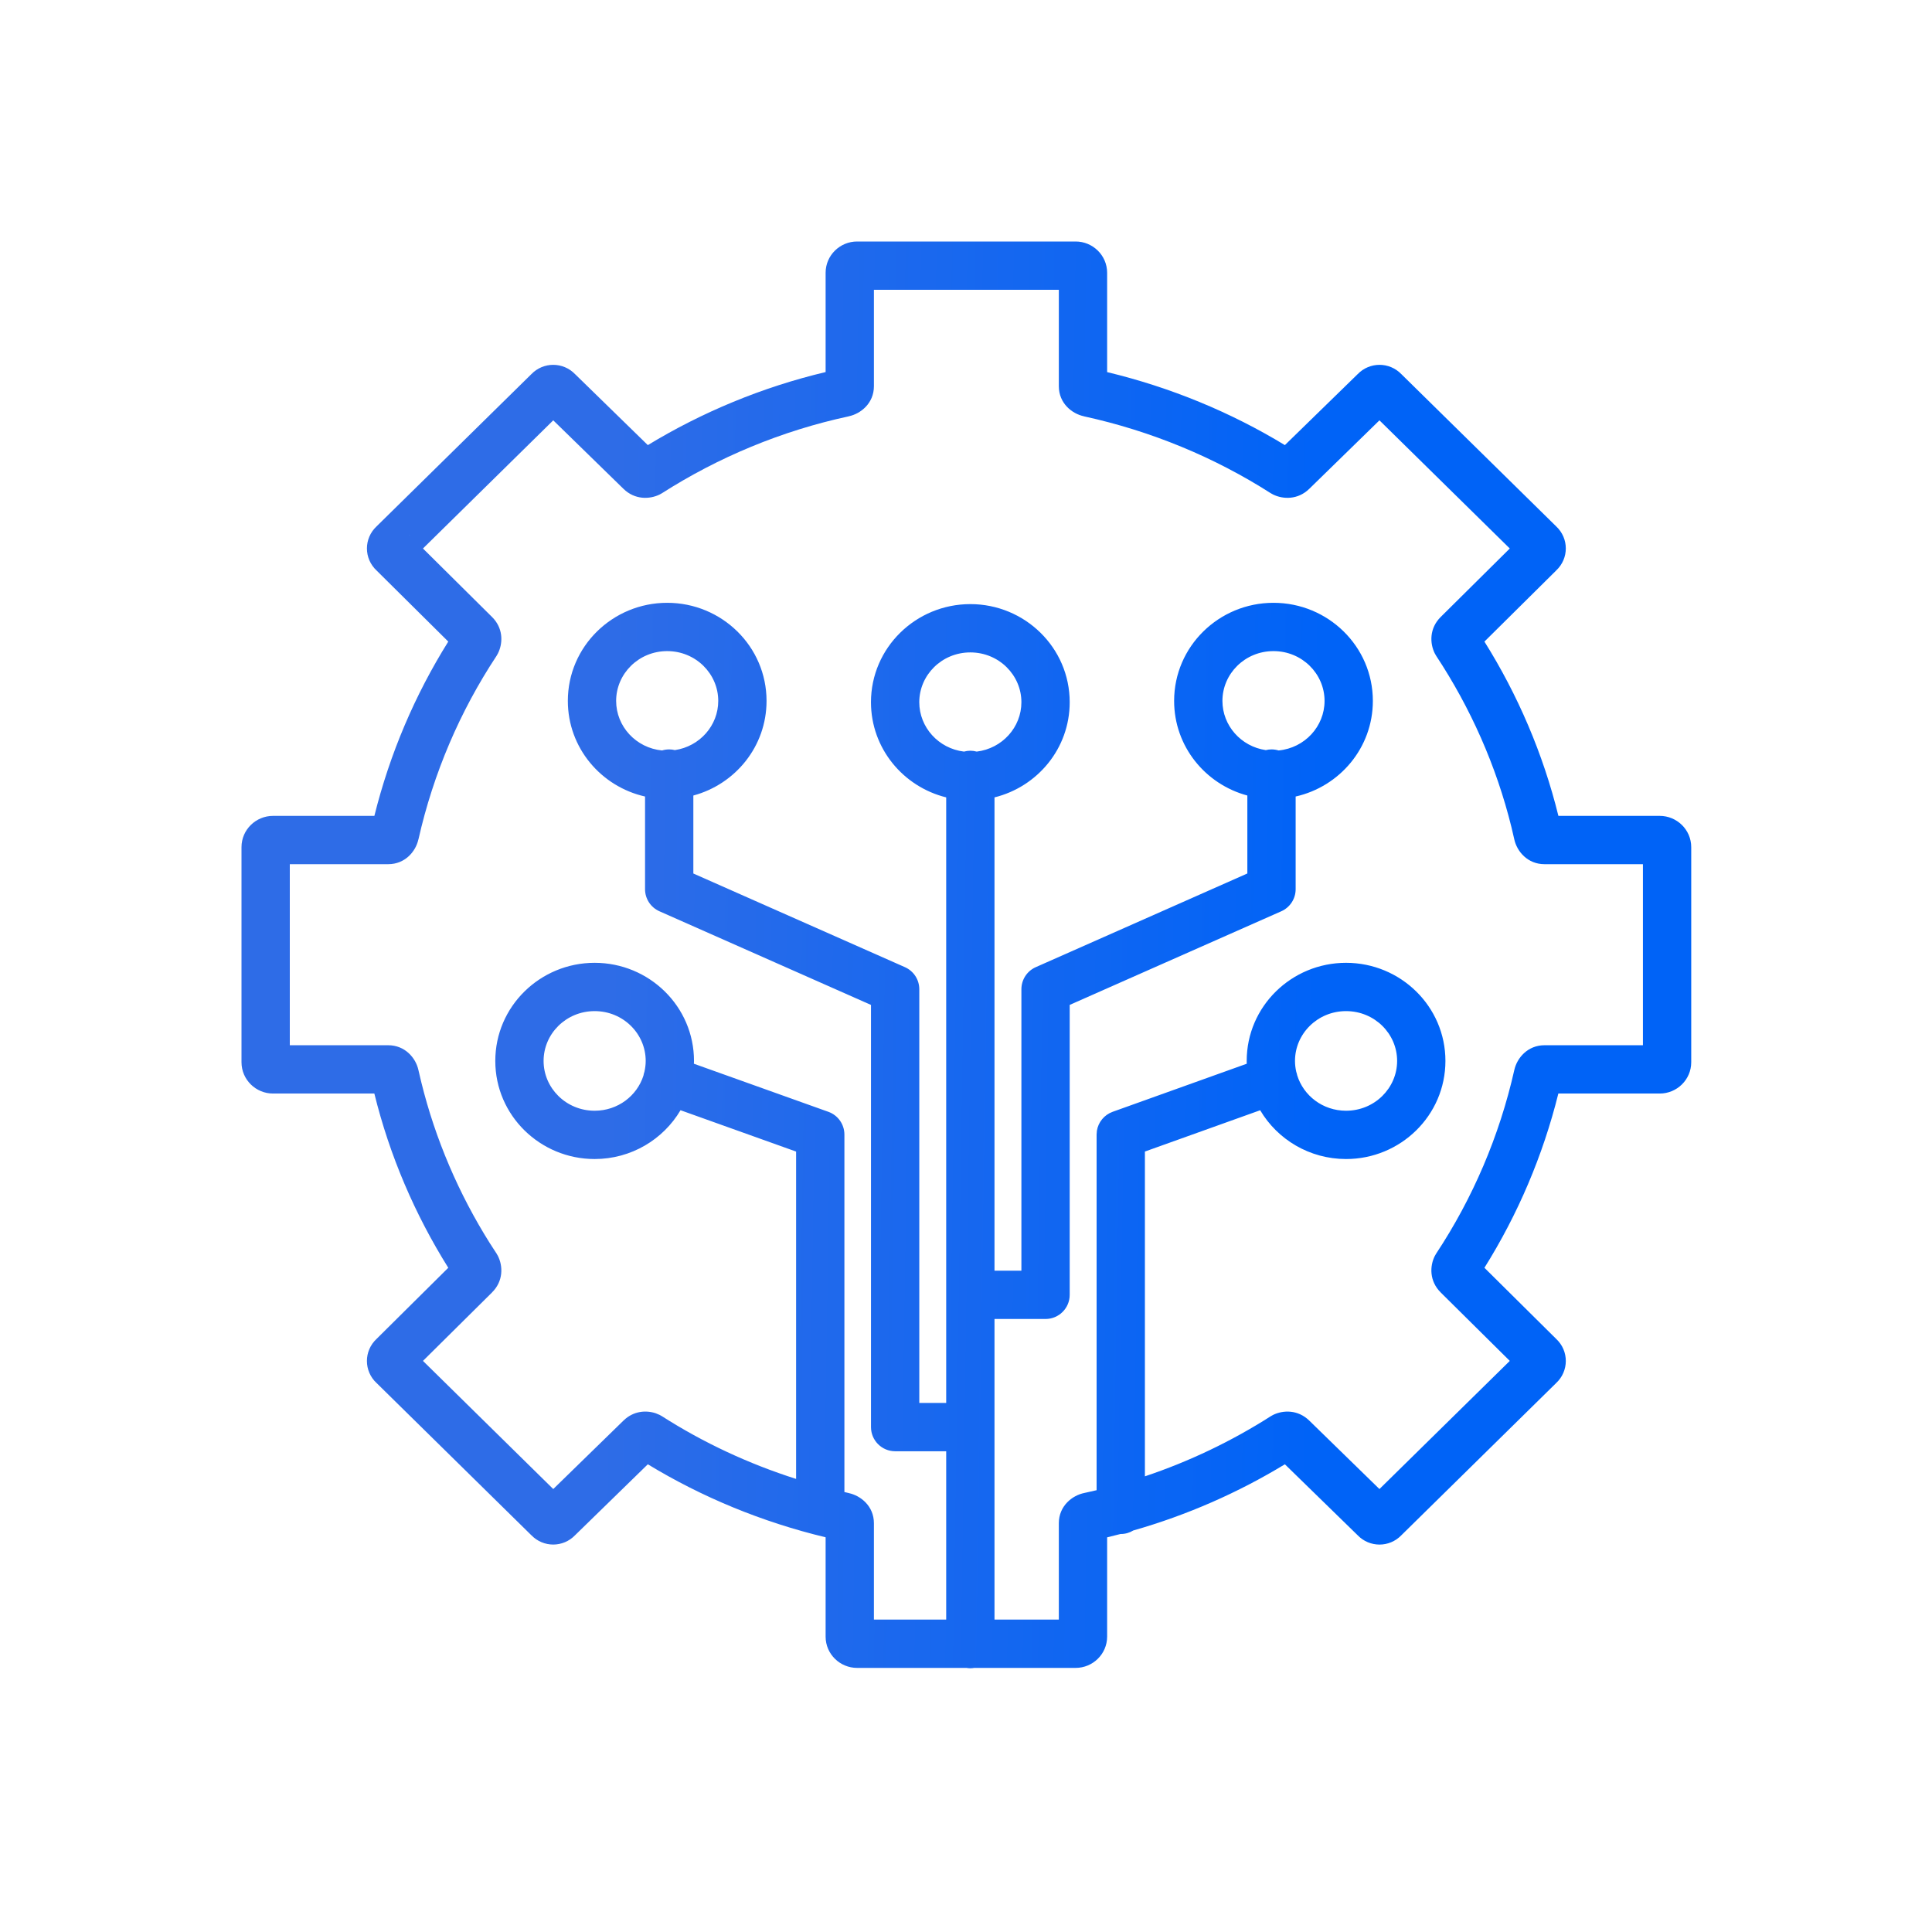 <svg width="80" height="80" viewBox="0 0 80 80" fill="none" xmlns="http://www.w3.org/2000/svg">
<path d="M44.542 10C45.243 10 45.844 10.567 45.844 11.297V15.408C48.472 16.04 50.955 17.065 53.204 18.431L56.216 15.494C56.713 14.978 57.532 14.978 58.029 15.494L64.436 21.794H64.436C64.969 22.291 64.97 23.123 64.439 23.621L64.439 23.622L61.467 26.567C62.848 28.772 63.898 31.214 64.53 33.784H68.728C69.429 33.784 70.03 34.35 70.03 35.08V43.984C70.03 44.714 69.43 45.281 68.728 45.281H64.528C63.888 47.858 62.847 50.291 61.467 52.496L64.439 55.442C64.971 55.94 64.969 56.773 64.436 57.27L58.029 63.57C57.531 64.088 56.709 64.087 56.212 63.566L53.204 60.633C51.268 61.809 49.151 62.74 46.927 63.374C46.775 63.466 46.598 63.52 46.408 63.52C46.404 63.52 46.4 63.52 46.397 63.52C46.213 63.568 46.029 63.614 45.844 63.658V67.769C45.843 68.498 45.243 69.064 44.542 69.064H40.342C40.289 69.073 40.235 69.079 40.18 69.079C40.125 69.079 40.071 69.073 40.019 69.064H35.488C34.787 69.064 34.187 68.498 34.187 67.769V63.656C31.558 63.025 29.075 61.999 26.825 60.633L23.817 63.566C23.32 64.086 22.499 64.087 22.001 63.569V63.57L15.595 57.27H15.594C15.059 56.772 15.06 55.935 15.596 55.438L18.562 52.496C17.182 50.292 16.133 47.851 15.501 45.281H11.302C10.601 45.281 10 44.714 10 43.984V35.08C10 34.35 10.601 33.784 11.302 33.784H15.502C16.143 31.207 17.182 28.773 18.562 26.567L15.599 23.629C15.06 23.131 15.059 22.293 15.595 21.794L22.001 15.494C22.498 14.978 23.317 14.978 23.814 15.494L26.825 18.431C29.073 17.065 31.565 16.029 34.187 15.406V11.297C34.187 10.567 34.787 10 35.488 10H44.542ZM36.187 15.991C36.187 16.709 35.629 17.136 35.148 17.237L35.148 17.239C32.373 17.834 29.741 18.934 27.411 20.423C27.38 20.443 27.347 20.461 27.314 20.477C26.901 20.68 26.287 20.701 25.817 20.242L22.909 17.405L17.514 22.712L20.371 25.545L20.455 25.635C20.845 26.091 20.817 26.666 20.616 27.061C20.599 27.095 20.58 27.129 20.56 27.16C19.049 29.447 17.944 32.019 17.326 34.761L17.324 34.76C17.214 35.259 16.771 35.784 16.076 35.784H12V43.281H16.076C16.772 43.281 17.217 43.808 17.326 44.308L17.446 44.816C18.03 47.184 19.001 49.438 20.28 51.473L20.56 51.905L20.616 52.003C20.83 52.424 20.847 53.048 20.373 53.517L20.374 53.518L17.514 56.352L22.909 61.658L25.817 58.823C26.229 58.421 26.75 58.387 27.15 58.52L27.314 58.588L27.411 58.643C29.12 59.735 30.988 60.609 32.965 61.239V47.684L28.179 45.972C27.463 47.184 26.133 47.993 24.623 47.993C22.367 47.993 20.509 46.19 20.509 43.931C20.509 41.671 22.367 39.868 24.623 39.868C26.879 39.868 28.737 41.671 28.737 43.931C28.737 43.97 28.735 44.008 28.733 44.047L34.302 46.038C34.699 46.18 34.965 46.557 34.965 46.98V61.782C35.027 61.796 35.09 61.812 35.152 61.826L35.151 61.827C35.632 61.93 36.186 62.357 36.187 63.073V67.064H39.18V60.093H37.066C36.514 60.093 36.066 59.645 36.066 59.093V41.612L27.306 37.734C26.944 37.574 26.71 37.216 26.71 36.82V32.982C24.889 32.572 23.513 30.967 23.513 29.023C23.513 26.764 25.371 24.961 27.627 24.961C29.883 24.961 31.741 26.764 31.741 29.023C31.741 30.908 30.448 32.473 28.71 32.941V36.17L37.471 40.048C37.832 40.208 38.066 40.566 38.066 40.962V58.093H39.18V33.018C37.4 32.578 36.066 30.991 36.065 29.077C36.066 26.818 37.924 25.015 40.18 25.015C42.436 25.015 44.294 26.818 44.294 29.077C44.294 30.992 42.96 32.578 41.18 33.018V52.616H42.294V40.962C42.294 40.566 42.527 40.208 42.889 40.048L51.65 36.169V32.941C49.912 32.474 48.618 30.908 48.618 29.023C48.618 26.764 50.476 24.961 52.732 24.961C54.989 24.961 56.847 26.764 56.847 29.023C56.847 30.967 55.471 32.572 53.65 32.982V36.82C53.65 37.216 53.416 37.574 53.055 37.734L44.294 41.611V53.616C44.294 54.168 43.846 54.616 43.294 54.616H41.18V67.064H43.844V63.073C43.844 62.349 44.411 61.919 44.895 61.822C45.067 61.785 45.238 61.747 45.408 61.706V46.98L45.42 46.823C45.476 46.467 45.724 46.163 46.071 46.038L51.625 44.047C51.624 44.008 51.623 43.969 51.623 43.931C51.623 41.671 53.481 39.868 55.737 39.868C57.993 39.868 59.852 41.672 59.852 43.931C59.851 46.19 57.993 47.993 55.737 47.993C54.227 47.993 52.896 47.184 52.181 45.973L47.408 47.683V61.132C49.255 60.513 51.009 59.671 52.619 58.643L52.717 58.588C53.129 58.385 53.743 58.364 54.213 58.823L57.12 61.658L62.517 56.352L59.656 53.518V53.517C59.183 53.048 59.2 52.424 59.414 52.003L59.471 51.905C60.982 49.618 62.087 47.045 62.705 44.304C62.816 43.805 63.26 43.281 63.954 43.281H68.03V35.784H63.954C63.258 35.784 62.813 35.258 62.704 34.758L62.585 34.248C61.959 31.712 60.888 29.306 59.471 27.16C59.45 27.129 59.431 27.095 59.414 27.061C59.2 26.64 59.183 26.014 59.659 25.545L62.517 22.712L57.12 17.405L54.213 20.242C53.743 20.701 53.129 20.68 52.717 20.477C52.683 20.461 52.651 20.443 52.619 20.423C50.291 18.936 47.671 17.847 44.878 17.238V17.236C44.397 17.133 43.844 16.707 43.844 15.991V12H36.187V15.991ZM24.623 41.868C23.439 41.868 22.509 42.807 22.509 43.931C22.509 45.054 23.44 45.993 24.623 45.993C25.584 45.993 26.379 45.373 26.644 44.538C26.653 44.484 26.666 44.429 26.686 44.376H26.685C26.717 44.232 26.737 44.083 26.737 43.931C26.737 42.807 25.806 41.868 24.623 41.868ZM55.737 41.868C54.554 41.868 53.623 42.807 53.623 43.931C53.623 44.083 53.641 44.232 53.674 44.376L53.703 44.474C53.707 44.49 53.71 44.507 53.713 44.523C53.973 45.366 54.77 45.993 55.737 45.993C56.92 45.993 57.851 45.054 57.852 43.931C57.852 42.807 56.921 41.868 55.737 41.868ZM40.18 27.015C38.996 27.015 38.066 27.954 38.065 29.077C38.066 30.115 38.861 30.995 39.916 31.122C40 31.099 40.088 31.086 40.18 31.086C40.271 31.086 40.359 31.099 40.443 31.122C41.498 30.995 42.294 30.115 42.294 29.077C42.294 27.954 41.363 27.015 40.18 27.015ZM27.627 26.961C26.444 26.961 25.513 27.9 25.513 29.023C25.513 30.078 26.334 30.97 27.414 31.075C27.507 31.046 27.607 31.031 27.71 31.031C27.791 31.031 27.87 31.041 27.945 31.06C28.973 30.909 29.741 30.044 29.741 29.023C29.741 27.9 28.81 26.961 27.627 26.961ZM52.732 26.961C51.549 26.961 50.618 27.9 50.618 29.023C50.618 30.044 51.387 30.91 52.414 31.061C52.49 31.042 52.569 31.031 52.65 31.031C52.753 31.031 52.852 31.047 52.945 31.075C54.026 30.971 54.847 30.078 54.847 29.023C54.847 27.9 53.916 26.961 52.732 26.961ZM16.976 22.182C16.974 22.18 16.974 22.179 16.973 22.178L16.914 22.126L16.976 22.182Z" fill="url(#paint0_linear_2169_6448)"/>
<defs>
<linearGradient id="paint0_linear_2169_6448" x1="25.664" y1="10" x2="55.101" y2="10.463" gradientUnits="userSpaceOnUse">
<stop stop-color="#2E6CE7"/>
<stop offset="1" stop-color="#0063F7"/>
</linearGradient>
</defs>
</svg>

